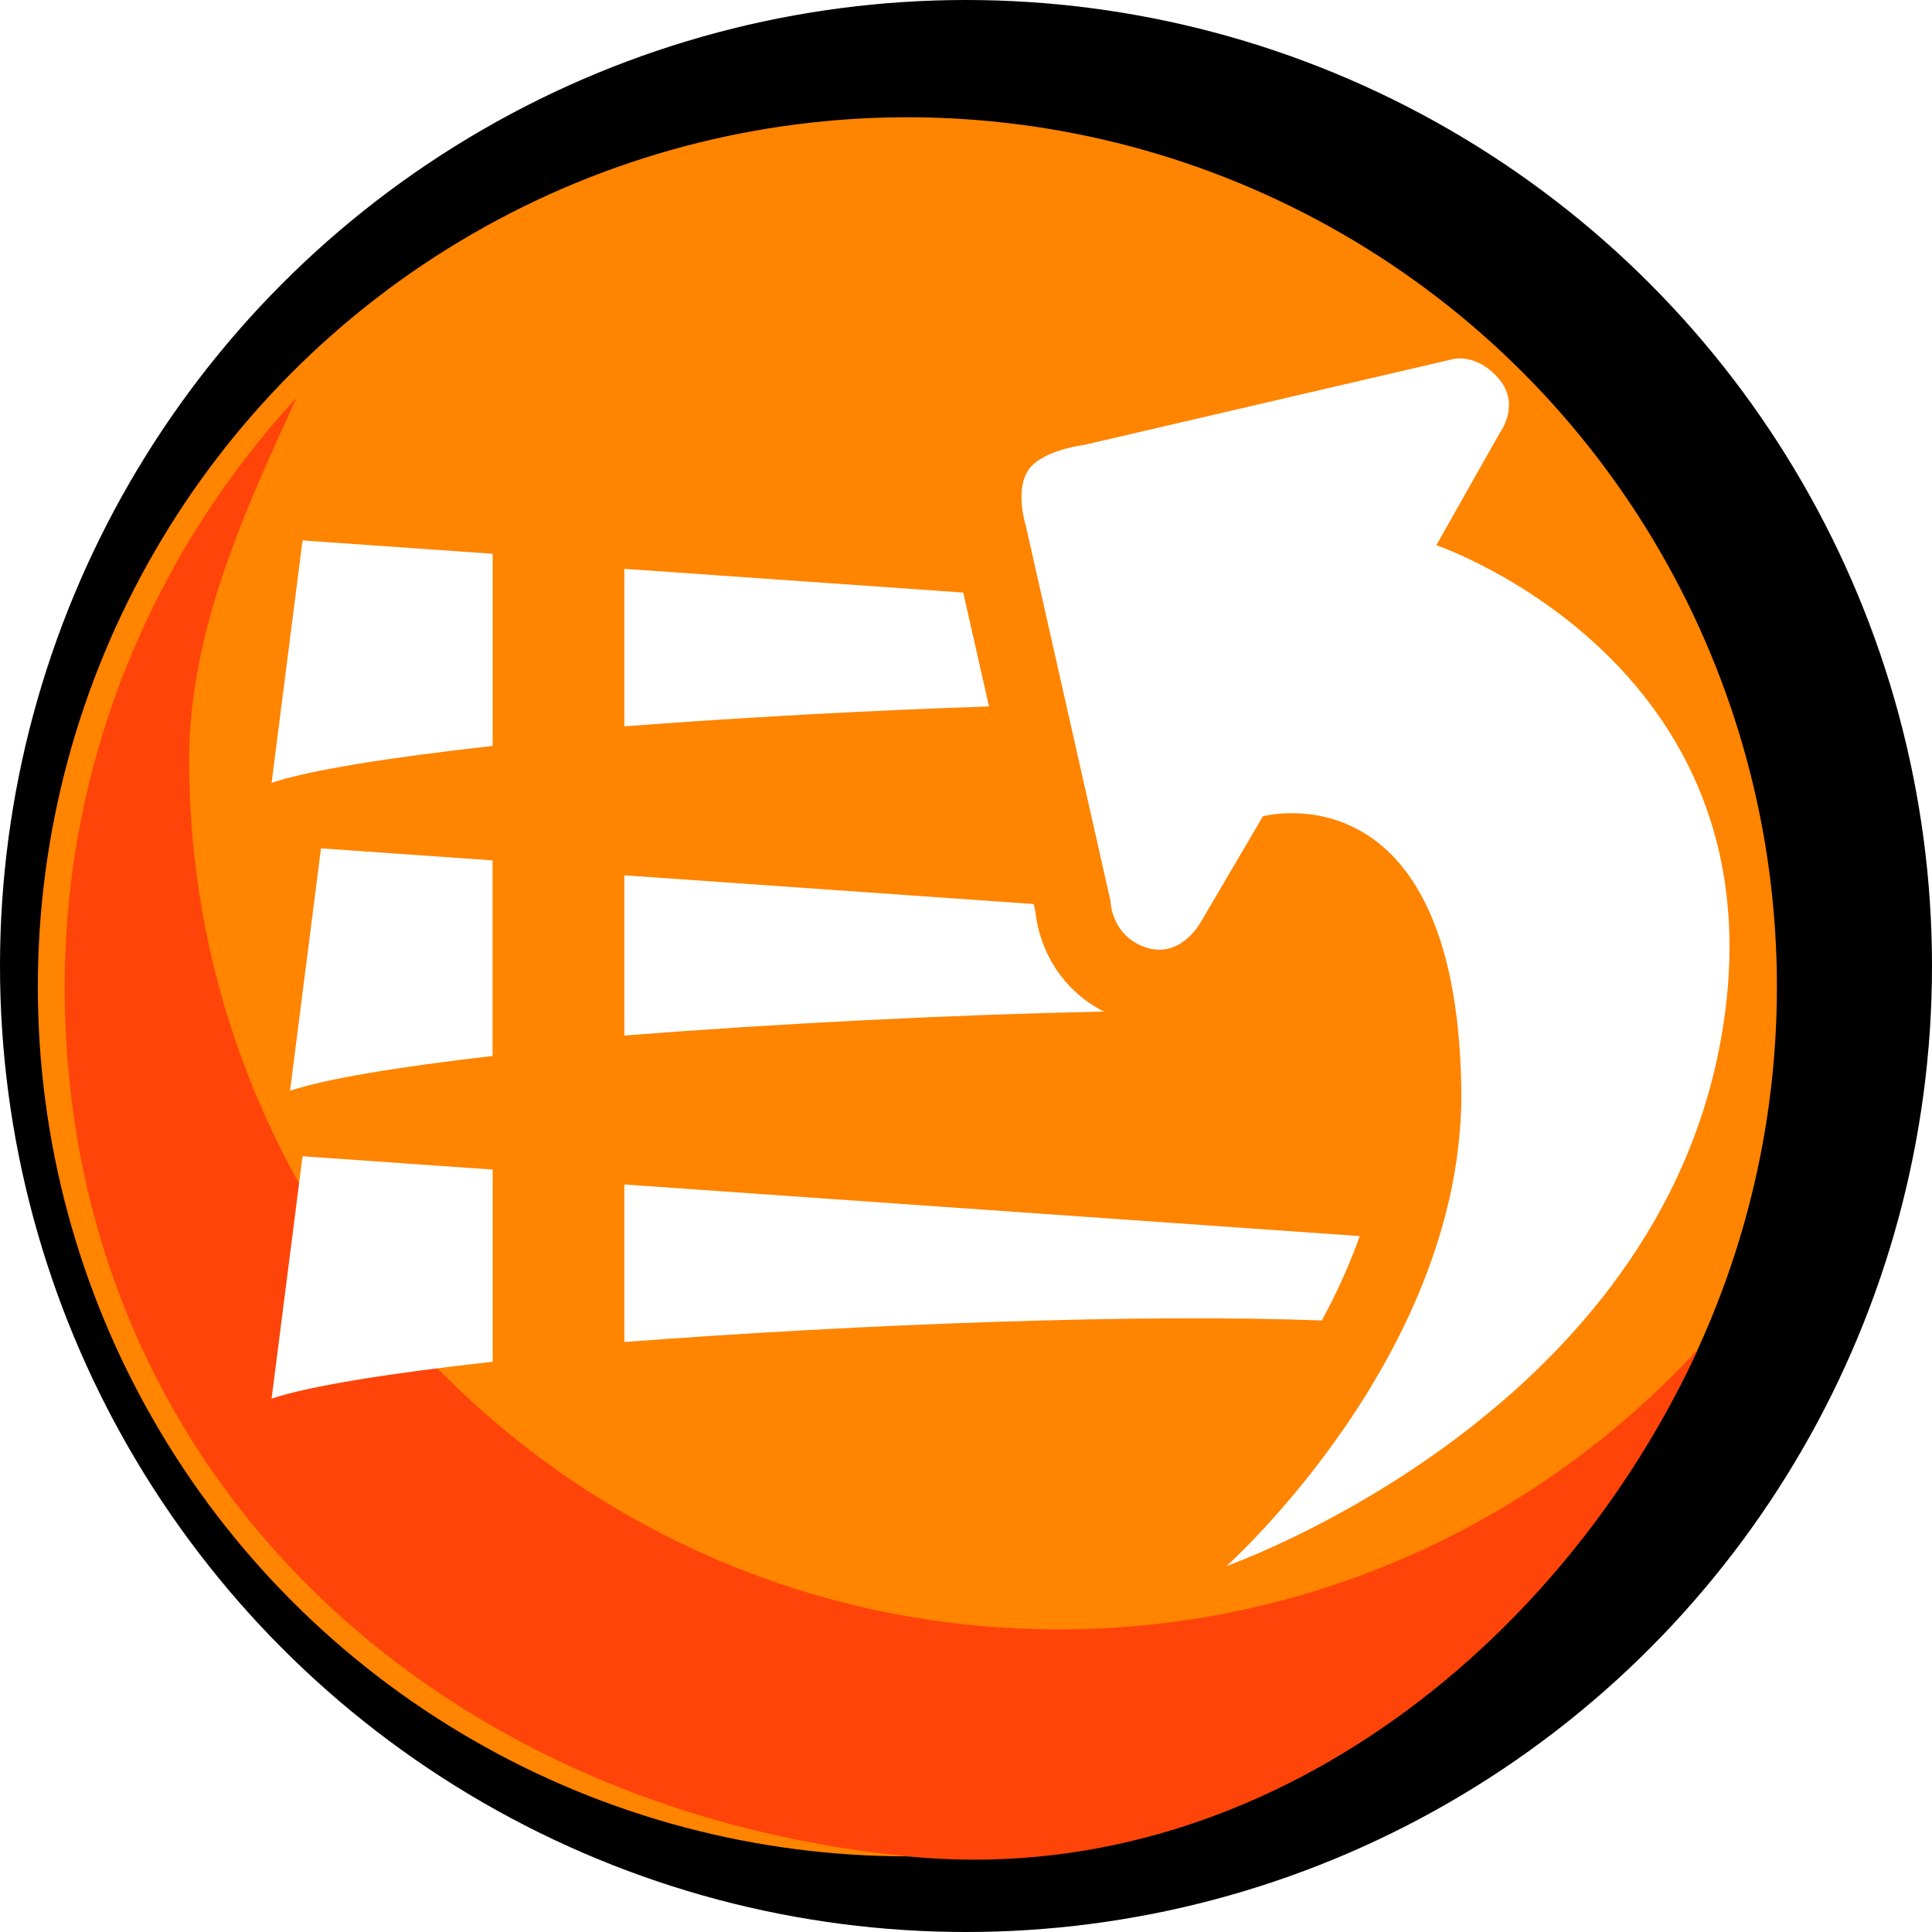 <?xml version="1.0" encoding="UTF-8"?><svg id="Btn_History" xmlns="http://www.w3.org/2000/svg" xmlns:xlink="http://www.w3.org/1999/xlink" viewBox="0 0 255.38 255.38"><defs><style>.cls-1{filter:url(#drop-shadow-36);}.cls-1,.cls-2,.cls-3,.cls-4,.cls-5,.cls-6,.cls-7{fill:#fff;}.cls-2{filter:url(#drop-shadow-30);}.cls-8{fill:#ff8400;}.cls-3{filter:url(#drop-shadow-32);}.cls-9{fill:#ff440a;}.cls-4{filter:url(#drop-shadow-34);}.cls-5{filter:url(#drop-shadow-31);}.cls-6{filter:url(#drop-shadow-33);}.cls-7{filter:url(#drop-shadow-35);}</style><symbol id="Btn_orange" viewBox="0 0 255.38 255.38"><circle id="Black" cx="127.69" cy="127.69" r="127.69"/><circle id="Orange" class="cls-8" cx="119.94" cy="130.44" r="114.94"/><path id="Shadow" class="cls-9" d="m139.94,215.38c-63.48,0-114.94-51.46-114.94-114.94,0-17.1,7.53-33.32,14.22-47.9-18.89,20.48-30.67,47.84-30.67,77.9,0,63.48,48,108.61,111.39,114.94,46.16,4.61,86.35-27.48,104.51-67.04-21,22.77-51.09,37.04-84.51,37.04Z"/></symbol><filter id="drop-shadow-30" filterUnits="userSpaceOnUse"><feOffset dx="12" dy="-4"/><feGaussianBlur result="blur" stdDeviation="0"/><feFlood flood-color="#000" flood-opacity=".6"/><feComposite in2="blur" operator="in"/><feComposite in="SourceGraphic"/></filter><filter id="drop-shadow-31" filterUnits="userSpaceOnUse"><feOffset dx="12" dy="-4"/><feGaussianBlur result="blur-2" stdDeviation="0"/><feFlood flood-color="#000" flood-opacity=".6"/><feComposite in2="blur-2" operator="in"/><feComposite in="SourceGraphic"/></filter><filter id="drop-shadow-32" filterUnits="userSpaceOnUse"><feOffset dx="12" dy="-4"/><feGaussianBlur result="blur-3" stdDeviation="0"/><feFlood flood-color="#000" flood-opacity=".6"/><feComposite in2="blur-3" operator="in"/><feComposite in="SourceGraphic"/></filter><filter id="drop-shadow-33" filterUnits="userSpaceOnUse"><feOffset dx="12" dy="-4"/><feGaussianBlur result="blur-4" stdDeviation="0"/><feFlood flood-color="#000" flood-opacity=".6"/><feComposite in2="blur-4" operator="in"/><feComposite in="SourceGraphic"/></filter><filter id="drop-shadow-34" filterUnits="userSpaceOnUse"><feOffset dx="12" dy="-4"/><feGaussianBlur result="blur-5" stdDeviation="0"/><feFlood flood-color="#000" flood-opacity=".6"/><feComposite in2="blur-5" operator="in"/><feComposite in="SourceGraphic"/></filter><filter id="drop-shadow-35" filterUnits="userSpaceOnUse"><feOffset dx="12" dy="-4"/><feGaussianBlur result="blur-6" stdDeviation="0"/><feFlood flood-color="#000" flood-opacity=".6"/><feComposite in2="blur-6" operator="in"/><feComposite in="SourceGraphic"/></filter><filter id="drop-shadow-36" filterUnits="userSpaceOnUse"><feOffset dx="12" dy="-4"/><feGaussianBlur result="blur-7" stdDeviation="0"/><feFlood flood-color="#000" flood-opacity=".6"/><feComposite in2="blur-7" operator="in"/><feComposite in="SourceGraphic"/></filter></defs><use width="255.38" height="255.38" xlink:href="#Btn_orange"/><g id="list"><path class="cls-2" d="m115.34,82.33l-44.81-3.14v20.82c15.52-1.18,32.32-2.1,48.2-2.63l-3.4-15.04Z"/><path class="cls-5" d="m124.87,124.55l-.24-1.05-54.1-3.8v21.18c20.38-1.59,43.21-2.76,63.4-3.16-5.68-2.87-8.56-8.29-9.06-13.18Z"/><path class="cls-3" d="m23.89,188.88c4.99-1.68,15.6-3.36,29.23-4.88v-25.4l-25.13-1.76s-4.09,32.04-4.09,32.05Z"/><path class="cls-6" d="m162.71,178.56c1.9-3.48,3.63-7.23,5.03-11.17l-97.21-6.82v20.82c31.59-2.39,68.46-3.76,92.18-2.84Z"/><path class="cls-4" d="m26.34,148.18c4.69-1.58,14.33-3.16,26.77-4.6v-25.85l-22.68-1.59s-4.09,32.04-4.09,32.05Z"/><path class="cls-7" d="m23.89,107.48c4.99-1.68,15.6-3.36,29.23-4.88v-25.4l-25.13-1.76s-4.09,32.04-4.09,32.05Z"/></g><path id="arrow" class="cls-1" d="m123.6,73.51l11.19,49.58s.06,4.6,4.69,6.15c4.63,1.54,7.26-3.38,7.26-3.38l8.2-13.96s25.42-6.87,26.22,35.67c.66,35.17-31.03,63.43-31.03,63.43,0,0,55.44-19.4,65.1-68.31,9.99-50.54-37.37-66.62-37.37-66.62l8.43-14.92s2.78-3.71-.23-7.15c-3.01-3.44-6.08-2.51-6.08-2.51l-48.67,11.32s-5.74.69-7.45,3.43-.27,7.26-.27,7.26Z"/></svg>